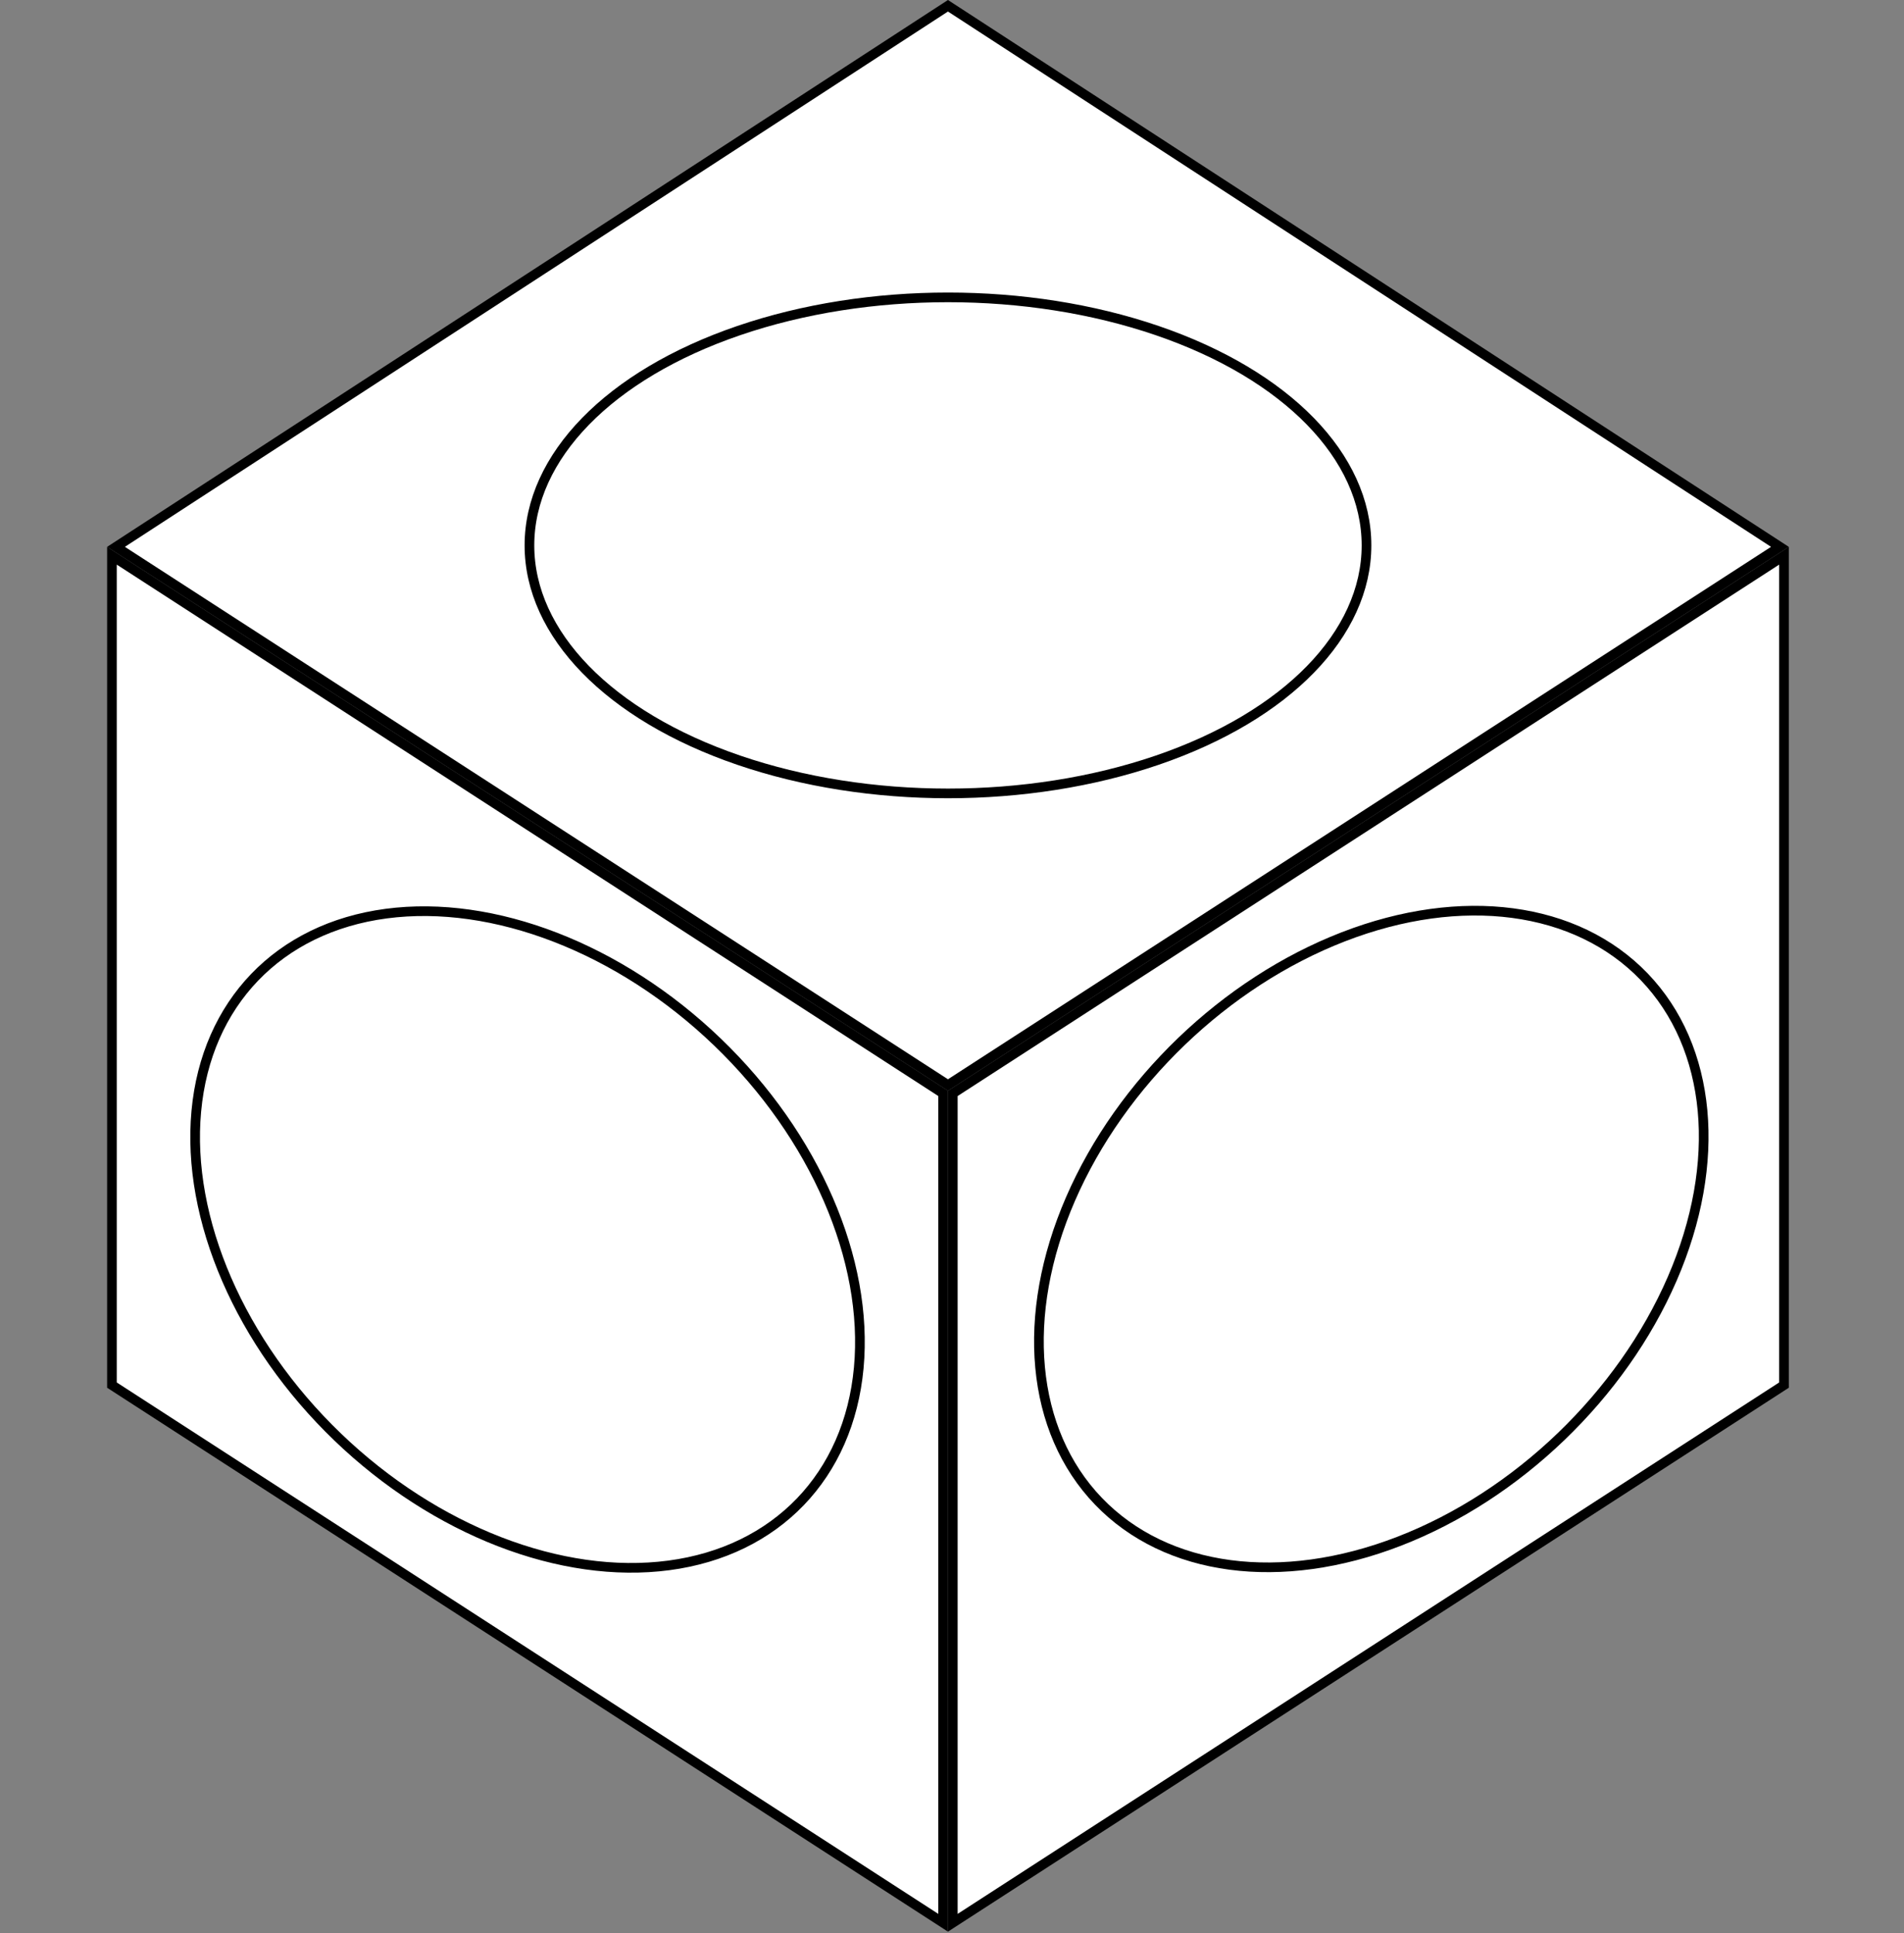 <svg xmlns="http://www.w3.org/2000/svg" width="197" height="200.001" viewBox="0 0 197 200.001">
  <rect x="0" y="0" width="197" height="200.001" fill="#808080" stroke="none"/>
  <g id="Grupo_57246" data-name="Grupo 57246" transform="translate(-1067 -918.999)">
    <rect id="Rectángulo_5953" data-name="Rectángulo 5953" width="197" height="200" transform="translate(1067 919)" fill="none"/>
    <g id="Grupo_57245" data-name="Grupo 57245" transform="translate(-317.7 346.637)">
      <g id="Trazado_121040" data-name="Trazado 121040" transform="translate(1.189 13.24)" fill="#fff" stroke-miterlimit="10">
        <path d="M 1481.093 758.058 L 1395.094 702.429 L 1395.094 616.621 L 1481.093 672.249 L 1481.093 758.058 Z" stroke="none"/>
        <path d="M 1480.593 757.139 L 1480.593 672.522 L 1395.594 617.54 L 1395.594 702.157 L 1480.593 757.139 M 1481.593 758.977 L 1394.594 702.701 L 1394.594 615.702 L 1481.593 671.977 L 1481.593 758.977 Z" stroke="none" fill="#000"/>
      </g>
      <g id="Trazado_121041" data-name="Trazado 121041" transform="translate(21.548 13.24)" fill="#fff" stroke-miterlimit="10">
        <path d="M 1461.735 758.058 L 1461.735 672.249 L 1547.734 616.621 L 1547.734 702.429 L 1461.735 758.058 Z" stroke="none"/>
        <path d="M 1462.235 757.139 L 1547.234 702.157 L 1547.234 617.54 L 1462.235 672.522 L 1462.235 757.139 M 1461.235 758.977 L 1461.235 671.977 L 1548.234 615.702 L 1548.234 702.701 L 1461.235 758.977 Z" stroke="none" fill="#000"/>
      </g>
      <g id="Trazado_121042" data-name="Trazado 121042" transform="translate(1.189)" fill="#fff" stroke-miterlimit="10">
        <path d="M 1481.593 684.622 L 1395.513 628.941 L 1481.593 572.958 L 1567.673 628.941 L 1481.593 684.622 Z" stroke="none"/>
        <path d="M 1481.593 573.555 L 1396.432 628.94 L 1481.593 684.027 L 1566.754 628.94 L 1481.593 573.555 M 1481.593 572.362 L 1568.592 628.942 L 1481.593 685.218 L 1394.594 628.942 L 1481.593 572.362 Z" stroke="none" fill="#000"/>
      </g>
      <g id="Elipse_4586" data-name="Elipse 4586" transform="translate(1438.979 602.629)" fill="#fff" stroke="#000" stroke-miterlimit="10" stroke-width="1">
        <ellipse cx="43.804" cy="26.161" rx="43.804" ry="26.161" stroke="none"/>
        <ellipse cx="43.804" cy="26.161" rx="43.304" ry="25.661" fill="none"/>
      </g>
      <g id="Elipse_4587" data-name="Elipse 4587" transform="matrix(0.721, -0.693, 0.693, 0.721, 1478.004, 707.237)" fill="#fff" stroke="#000" stroke-miterlimit="10" stroke-width="1">
        <ellipse cx="39.655" cy="28.845" rx="39.655" ry="28.845" stroke="none"/>
        <ellipse cx="39.655" cy="28.845" rx="39.155" ry="28.345" fill="none"/>
      </g>
      <g id="Elipse_4588" data-name="Elipse 4588" transform="matrix(0.693, -0.721, 0.721, 0.693, 1390.701, 693.922)" fill="#fff" stroke="#000" stroke-miterlimit="10" stroke-width="1">
        <ellipse cx="28.845" cy="39.655" rx="28.845" ry="39.655" stroke="none"/>
        <ellipse cx="28.845" cy="39.655" rx="28.345" ry="39.155" fill="none"/>
      </g>
    </g>
  </g>
</svg>
